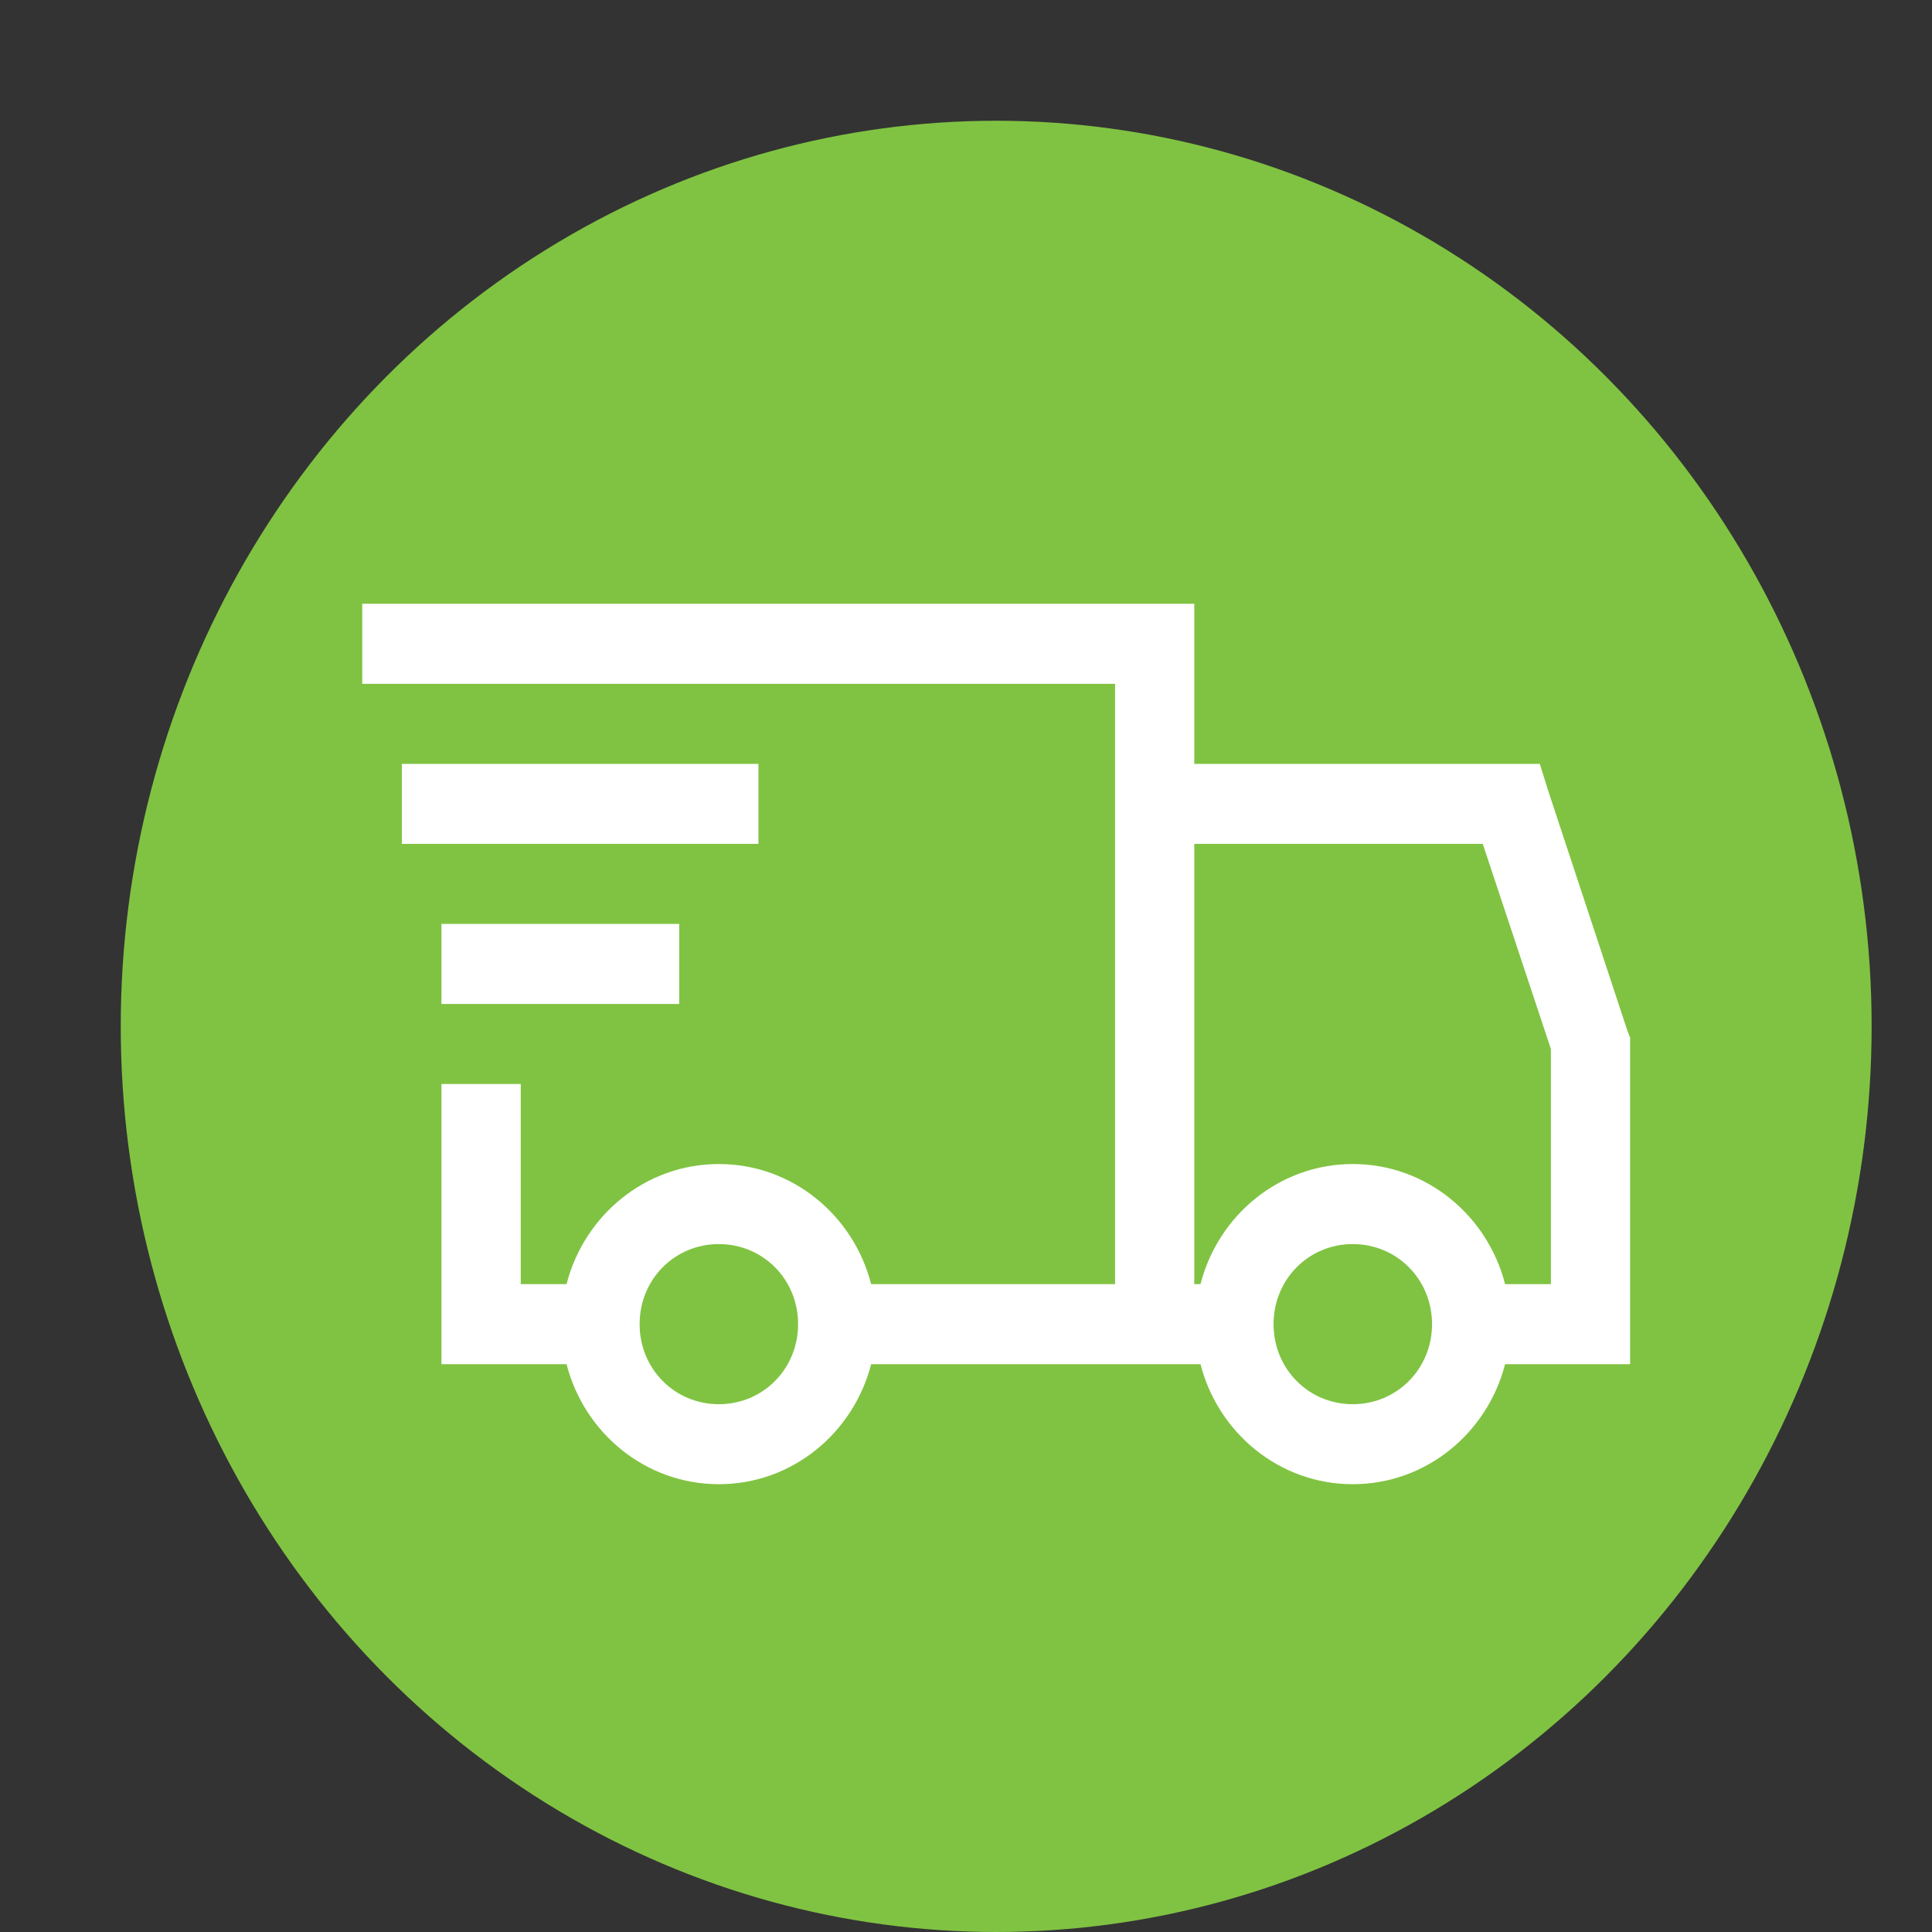 <svg width="32" height="32" viewBox="0 0 32 32" fill="none" xmlns="http://www.w3.org/2000/svg">
<rect x="0" y="0" width="32" height="32" fill="#333333" stroke="none"/>
<ellipse cx="16.5" cy="17" rx="14.5" ry="15" fill="#80C342"/>
<path d="M6 10V11.326H18.469V21.269H14.429C14.136 20.129 13.122 19.28 11.906 19.28C10.691 19.28 9.676 20.129 9.384 21.269H8.625V17.954H7.312V22.595H9.384C9.676 23.734 10.691 24.583 11.906 24.583C13.122 24.583 14.136 23.734 14.429 22.595H19.884C20.176 23.734 21.191 24.583 22.406 24.583C23.622 24.583 24.636 23.734 24.929 22.595H27V17.188L26.959 17.084L25.646 13.107L25.504 12.652H19.781V10H6ZM6.656 12.652V13.977H12.562V12.652H6.656ZM19.781 13.977H24.559L25.688 17.375V21.269H24.929C24.636 20.129 23.622 19.28 22.406 19.28C21.191 19.28 20.176 20.129 19.884 21.269H19.781V13.977ZM7.312 15.303V16.629H11.25V15.303H7.312ZM11.906 20.606C12.639 20.606 13.219 21.191 13.219 21.932C13.219 22.672 12.639 23.258 11.906 23.258C11.173 23.258 10.594 22.672 10.594 21.932C10.594 21.191 11.173 20.606 11.906 20.606ZM22.406 20.606C23.139 20.606 23.719 21.191 23.719 21.932C23.719 22.672 23.139 23.258 22.406 23.258C21.673 23.258 21.094 22.672 21.094 21.932C21.094 21.191 21.673 20.606 22.406 20.606Z" fill="white"/>
</svg>
